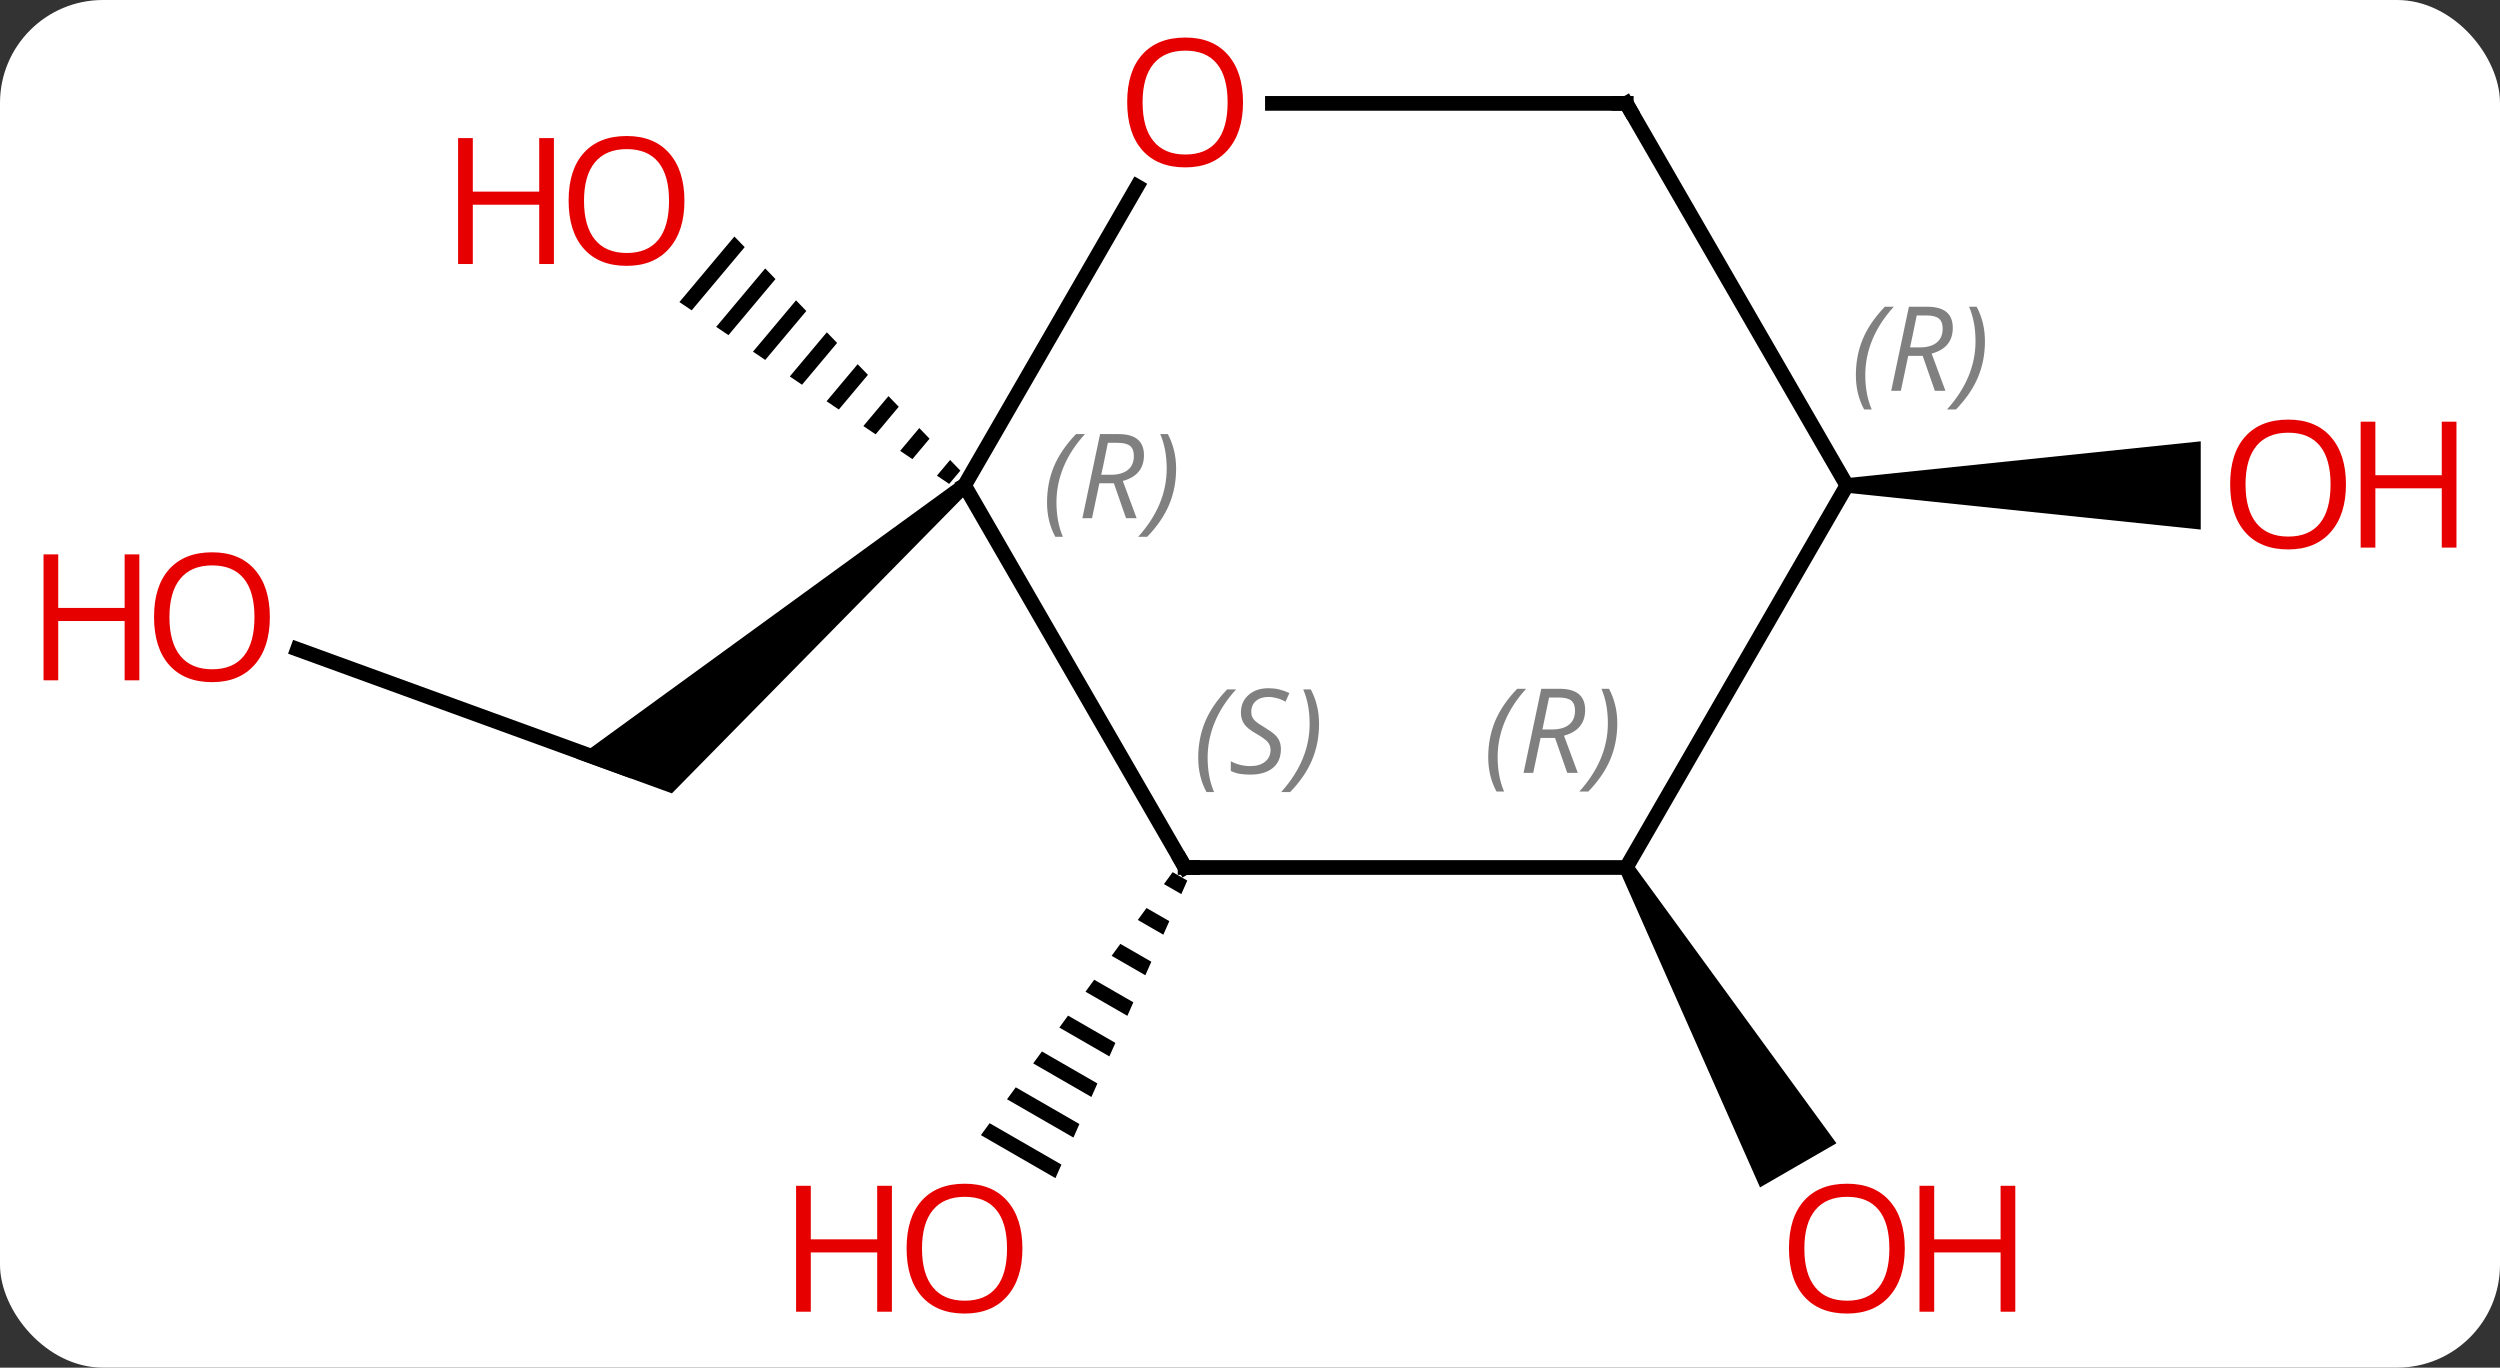 <svg width="170" viewBox="0 0 170 93" style="fill-opacity:1; color-rendering:auto; color-interpolation:auto; text-rendering:auto; stroke:black; stroke-linecap:square; stroke-miterlimit:10; shape-rendering:auto; stroke-opacity:1; fill:black; stroke-dasharray:none; font-weight:normal; stroke-width:1; font-family:'Open Sans'; font-style:normal; stroke-linejoin:miter; font-size:12; stroke-dashoffset:0; image-rendering:auto;" height="93" class="cas-substance-image" xmlns:xlink="http://www.w3.org/1999/xlink" xmlns="http://www.w3.org/2000/svg"><rect x="0" y="0" width="170" height="93" fill="#333333" stroke="none"/><svg class="cas-substance-single-component"><rect y="0" x="0" width="170" stroke="none" ry="7" rx="7" height="93" fill="white" class="cas-substance-group"/><svg y="0" x="0" width="170" viewBox="0 0 170 93" style="fill:black;" height="93" class="cas-substance-single-component-image"><svg><g><g transform="translate(85,46)" style="text-rendering:geometricPrecision; color-rendering:optimizeQuality; color-interpolation:linearRGB; stroke-linecap:butt; image-rendering:optimizeQuality;"><line y2="-1.849" y1="6.294" x2="-64.77" x1="-42.396" style="fill:none;"/><path style="stroke:none;" d="M-19.734 -13.373 L-19.092 -12.607 L-39.312 7.949 L-45.822 5.579 Z"/><path style="stroke:none;" d="M-35.061 -29.917 L-38.8 -25.459 L-37.966 -24.897 L-34.362 -29.194 L-35.061 -29.917 ZM-32.966 -27.747 L-36.299 -23.773 L-36.299 -23.773 L-35.465 -23.211 L-35.465 -23.211 L-32.267 -27.023 L-32.267 -27.023 L-32.966 -27.747 ZM-30.87 -25.576 L-33.797 -22.087 L-32.963 -21.525 L-30.172 -24.852 L-30.87 -25.576 ZM-28.775 -23.405 L-31.295 -20.4 L-30.462 -19.838 L-30.462 -19.838 L-28.077 -22.681 L-28.077 -22.681 L-28.775 -23.405 ZM-26.68 -21.234 L-28.794 -18.714 L-28.794 -18.714 L-27.96 -18.152 L-25.981 -20.511 L-26.68 -21.234 ZM-24.584 -19.064 L-26.292 -17.028 L-26.292 -17.028 L-25.458 -16.465 L-23.886 -18.34 L-23.886 -18.34 L-24.584 -19.064 ZM-22.489 -16.893 L-23.791 -15.341 L-23.791 -15.341 L-22.957 -14.779 L-22.957 -14.779 L-21.791 -16.169 L-22.489 -16.893 ZM-20.394 -14.722 L-21.289 -13.655 L-21.289 -13.655 L-20.455 -13.093 L-20.455 -13.093 L-19.695 -13.998 L-19.695 -13.998 L-20.394 -14.722 Z"/><path style="stroke:none;" d="M-5.259 13.306 L-5.852 14.119 L-5.852 14.119 L-4.671 14.8 L-4.671 14.8 L-4.264 13.88 L-4.264 13.88 L-5.259 13.306 ZM-7.037 15.745 L-7.63 16.558 L-7.63 16.558 L-5.894 17.559 L-5.894 17.559 L-5.486 16.639 L-5.486 16.639 L-7.037 15.745 ZM-8.816 18.183 L-9.408 18.996 L-7.117 20.318 L-7.117 20.318 L-6.709 19.398 L-6.709 19.398 L-8.816 18.183 ZM-10.594 20.622 L-11.187 21.435 L-11.187 21.435 L-8.339 23.077 L-8.339 23.077 L-7.932 22.157 L-7.932 22.157 L-10.594 20.622 ZM-12.372 23.061 L-12.965 23.873 L-12.965 23.873 L-9.562 25.836 L-9.562 25.836 L-9.154 24.916 L-9.154 24.916 L-12.372 23.061 ZM-14.15 25.499 L-14.743 26.312 L-14.743 26.312 L-10.785 28.595 L-10.785 28.595 L-10.377 27.675 L-10.377 27.675 L-14.15 25.499 ZM-15.929 27.938 L-16.522 28.751 L-16.522 28.751 L-12.007 31.354 L-12.007 31.354 L-11.6 30.434 L-11.6 30.434 L-15.929 27.938 ZM-17.707 30.377 L-18.3 31.189 L-18.3 31.189 L-13.23 34.113 L-13.23 34.113 L-12.822 33.193 L-12.822 33.193 L-17.707 30.377 Z"/><path style="stroke:none;" d="M25.154 13.24 L26.02 12.74 L39.878 31.742 L34.682 34.742 Z"/><path style="stroke:none;" d="M40.587 -12.49 L40.587 -13.49 L64.65 -15.99 L64.65 -9.99 Z"/><line y2="12.99" y1="-12.99" x2="-4.413" x1="-19.413" style="fill:none;"/><line y2="-33.322" y1="-12.99" x2="-7.674" x1="-19.413" style="fill:none;"/><line y2="12.99" y1="12.99" x2="25.587" x1="-4.413" style="fill:none;"/><line y2="-38.97" y1="-38.97" x2="25.587" x1="1.524" style="fill:none;"/><line y2="-12.99" y1="12.99" x2="40.587" x1="25.587" style="fill:none;"/><line y2="-12.99" y1="-38.97" x2="40.587" x1="25.587" style="fill:none;"/></g><g transform="translate(85,46)" style="fill:rgb(230,0,0); text-rendering:geometricPrecision; color-rendering:optimizeQuality; image-rendering:optimizeQuality; font-family:'Open Sans'; stroke:rgb(230,0,0); color-interpolation:linearRGB;"><path style="stroke:none;" d="M-66.65 -4.036 Q-66.65 -1.974 -67.689 -0.794 Q-68.728 0.386 -70.571 0.386 Q-72.462 0.386 -73.493 -0.778 Q-74.525 -1.943 -74.525 -4.052 Q-74.525 -6.146 -73.493 -7.294 Q-72.462 -8.443 -70.571 -8.443 Q-68.712 -8.443 -67.681 -7.271 Q-66.65 -6.099 -66.65 -4.036 ZM-73.478 -4.036 Q-73.478 -2.302 -72.735 -1.396 Q-71.993 -0.489 -70.571 -0.489 Q-69.15 -0.489 -68.423 -1.388 Q-67.696 -2.286 -67.696 -4.036 Q-67.696 -5.771 -68.423 -6.661 Q-69.15 -7.552 -70.571 -7.552 Q-71.993 -7.552 -72.735 -6.654 Q-73.478 -5.755 -73.478 -4.036 Z"/><path style="stroke:none;" d="M-75.525 0.261 L-76.525 0.261 L-76.525 -3.771 L-81.04 -3.771 L-81.04 0.261 L-82.04 0.261 L-82.04 -8.302 L-81.04 -8.302 L-81.04 -4.661 L-76.525 -4.661 L-76.525 -8.302 L-75.525 -8.302 L-75.525 0.261 Z"/><path style="stroke:none;" d="M-38.459 -32.344 Q-38.459 -30.282 -39.498 -29.102 Q-40.537 -27.922 -42.38 -27.922 Q-44.271 -27.922 -45.302 -29.087 Q-46.334 -30.251 -46.334 -32.36 Q-46.334 -34.454 -45.302 -35.602 Q-44.271 -36.751 -42.38 -36.751 Q-40.521 -36.751 -39.49 -35.579 Q-38.459 -34.407 -38.459 -32.344 ZM-45.287 -32.344 Q-45.287 -30.61 -44.544 -29.704 Q-43.802 -28.797 -42.38 -28.797 Q-40.959 -28.797 -40.232 -29.696 Q-39.505 -30.594 -39.505 -32.344 Q-39.505 -34.079 -40.232 -34.969 Q-40.959 -35.86 -42.38 -35.86 Q-43.802 -35.86 -44.544 -34.962 Q-45.287 -34.063 -45.287 -32.344 Z"/><path style="stroke:none;" d="M-47.334 -28.047 L-48.334 -28.047 L-48.334 -32.079 L-52.849 -32.079 L-52.849 -28.047 L-53.849 -28.047 L-53.849 -36.61 L-52.849 -36.61 L-52.849 -32.969 L-48.334 -32.969 L-48.334 -36.61 L-47.334 -36.61 L-47.334 -28.047 Z"/><path style="stroke:none;" d="M-15.476 38.9 Q-15.476 40.962 -16.515 42.142 Q-17.554 43.322 -19.397 43.322 Q-21.288 43.322 -22.319 42.157 Q-23.351 40.993 -23.351 38.884 Q-23.351 36.79 -22.319 35.642 Q-21.288 34.493 -19.397 34.493 Q-17.538 34.493 -16.507 35.665 Q-15.476 36.837 -15.476 38.9 ZM-22.304 38.9 Q-22.304 40.634 -21.561 41.54 Q-20.819 42.447 -19.397 42.447 Q-17.976 42.447 -17.249 41.548 Q-16.522 40.65 -16.522 38.9 Q-16.522 37.165 -17.249 36.275 Q-17.976 35.384 -19.397 35.384 Q-20.819 35.384 -21.561 36.282 Q-22.304 37.181 -22.304 38.9 Z"/><path style="stroke:none;" d="M-24.351 43.197 L-25.351 43.197 L-25.351 39.165 L-29.866 39.165 L-29.866 43.197 L-30.866 43.197 L-30.866 34.634 L-29.866 34.634 L-29.866 38.275 L-25.351 38.275 L-25.351 34.634 L-24.351 34.634 L-24.351 43.197 Z"/><path style="stroke:none;" d="M44.525 38.9 Q44.525 40.962 43.485 42.142 Q42.446 43.322 40.603 43.322 Q38.712 43.322 37.681 42.157 Q36.65 40.993 36.65 38.884 Q36.65 36.79 37.681 35.642 Q38.712 34.493 40.603 34.493 Q42.462 34.493 43.493 35.665 Q44.525 36.837 44.525 38.9 ZM37.696 38.9 Q37.696 40.634 38.439 41.54 Q39.181 42.447 40.603 42.447 Q42.025 42.447 42.751 41.548 Q43.478 40.65 43.478 38.9 Q43.478 37.165 42.751 36.275 Q42.025 35.384 40.603 35.384 Q39.181 35.384 38.439 36.282 Q37.696 37.181 37.696 38.9 Z"/><path style="stroke:none;" d="M52.04 43.197 L51.04 43.197 L51.04 39.165 L46.525 39.165 L46.525 43.197 L45.525 43.197 L45.525 34.634 L46.525 34.634 L46.525 38.275 L51.04 38.275 L51.04 34.634 L52.04 34.634 L52.04 43.197 Z"/><path style="stroke:none;" d="M74.525 -13.06 Q74.525 -10.998 73.485 -9.818 Q72.446 -8.638 70.603 -8.638 Q68.712 -8.638 67.681 -9.803 Q66.65 -10.967 66.65 -13.076 Q66.65 -15.17 67.681 -16.318 Q68.712 -17.467 70.603 -17.467 Q72.462 -17.467 73.493 -16.295 Q74.525 -15.123 74.525 -13.06 ZM67.696 -13.06 Q67.696 -11.326 68.439 -10.42 Q69.181 -9.513 70.603 -9.513 Q72.025 -9.513 72.751 -10.412 Q73.478 -11.31 73.478 -13.06 Q73.478 -14.795 72.751 -15.685 Q72.025 -16.576 70.603 -16.576 Q69.181 -16.576 68.439 -15.678 Q67.696 -14.779 67.696 -13.06 Z"/><path style="stroke:none;" d="M82.04 -8.763 L81.04 -8.763 L81.04 -12.795 L76.525 -12.795 L76.525 -8.763 L75.525 -8.763 L75.525 -17.326 L76.525 -17.326 L76.525 -13.685 L81.04 -13.685 L81.04 -17.326 L82.04 -17.326 L82.04 -8.763 Z"/></g><g transform="translate(85,46)" style="font-size:8.4px; fill:gray; text-rendering:geometricPrecision; image-rendering:optimizeQuality; color-rendering:optimizeQuality; font-family:'Open Sans'; font-style:italic; stroke:gray; color-interpolation:linearRGB;"><path style="stroke:none;" d="M-13.802 -11.826 Q-13.802 -13.154 -13.333 -14.279 Q-12.864 -15.404 -11.833 -16.482 L-11.223 -16.482 Q-12.192 -15.42 -12.677 -14.248 Q-13.161 -13.076 -13.161 -11.842 Q-13.161 -10.513 -12.723 -9.498 L-13.239 -9.498 Q-13.802 -10.529 -13.802 -11.826 ZM-10.242 -13.138 L-10.742 -10.763 L-11.398 -10.763 L-10.195 -16.482 L-8.945 -16.482 Q-7.21 -16.482 -7.21 -15.045 Q-7.21 -13.685 -8.648 -13.295 L-7.71 -10.763 L-8.429 -10.763 L-9.257 -13.138 L-10.242 -13.138 ZM-9.664 -15.888 Q-10.054 -13.967 -10.117 -13.717 L-9.46 -13.717 Q-8.71 -13.717 -8.304 -14.045 Q-7.898 -14.373 -7.898 -14.998 Q-7.898 -15.467 -8.156 -15.678 Q-8.414 -15.888 -9.007 -15.888 L-9.664 -15.888 ZM-5.024 -14.138 Q-5.024 -12.81 -5.501 -11.678 Q-5.978 -10.545 -6.993 -9.498 L-7.603 -9.498 Q-5.665 -11.654 -5.665 -14.138 Q-5.665 -15.467 -6.103 -16.482 L-5.587 -16.482 Q-5.024 -15.42 -5.024 -14.138 Z"/></g><g transform="translate(85,46)" style="stroke-linecap:butt; font-size:8.4px; text-rendering:geometricPrecision; image-rendering:optimizeQuality; color-rendering:optimizeQuality; font-family:'Open Sans'; font-style:italic; color-interpolation:linearRGB; stroke-miterlimit:5;"><path style="fill:none;" d="M-4.663 12.557 L-4.413 12.99 L-3.913 12.99"/><path style="fill:gray; stroke:none;" d="M-3.521 5.533 Q-3.521 4.205 -3.053 3.08 Q-2.584 1.955 -1.553 0.877 L-0.943 0.877 Q-1.912 1.939 -2.396 3.111 Q-2.881 4.283 -2.881 5.517 Q-2.881 6.845 -2.443 7.861 L-2.959 7.861 Q-3.521 6.83 -3.521 5.533 ZM2.101 4.939 Q2.101 5.767 1.554 6.22 Q1.007 6.674 0.007 6.674 Q-0.399 6.674 -0.711 6.619 Q-1.024 6.564 -1.305 6.424 L-1.305 5.767 Q-0.68 6.095 0.023 6.095 Q0.648 6.095 1.023 5.799 Q1.398 5.502 1.398 4.986 Q1.398 4.674 1.195 4.447 Q0.992 4.22 0.429 3.892 Q-0.165 3.564 -0.391 3.236 Q-0.618 2.908 -0.618 2.455 Q-0.618 1.72 -0.102 1.26 Q0.414 0.799 1.257 0.799 Q1.632 0.799 1.968 0.877 Q2.304 0.955 2.679 1.127 L2.414 1.72 Q2.164 1.564 1.843 1.478 Q1.523 1.392 1.257 1.392 Q0.726 1.392 0.406 1.666 Q0.086 1.939 0.086 2.408 Q0.086 2.611 0.156 2.76 Q0.226 2.908 0.367 3.041 Q0.507 3.174 0.929 3.424 Q1.492 3.767 1.695 3.963 Q1.898 4.158 2 4.392 Q2.101 4.627 2.101 4.939 ZM4.696 3.22 Q4.696 4.549 4.219 5.681 Q3.743 6.814 2.727 7.861 L2.118 7.861 Q4.055 5.705 4.055 3.22 Q4.055 1.892 3.618 0.877 L4.133 0.877 Q4.696 1.939 4.696 3.22 Z"/></g><g transform="translate(85,46)" style="stroke-linecap:butt; fill:rgb(230,0,0); text-rendering:geometricPrecision; color-rendering:optimizeQuality; image-rendering:optimizeQuality; font-family:'Open Sans'; stroke:rgb(230,0,0); color-interpolation:linearRGB; stroke-miterlimit:5;"><path style="stroke:none;" d="M-0.475 -39.04 Q-0.475 -36.978 -1.515 -35.798 Q-2.554 -34.618 -4.397 -34.618 Q-6.288 -34.618 -7.319 -35.782 Q-8.351 -36.947 -8.351 -39.056 Q-8.351 -41.15 -7.319 -42.298 Q-6.288 -43.447 -4.397 -43.447 Q-2.538 -43.447 -1.507 -42.275 Q-0.475 -41.103 -0.475 -39.04 ZM-7.304 -39.04 Q-7.304 -37.306 -6.561 -36.4 Q-5.819 -35.493 -4.397 -35.493 Q-2.975 -35.493 -2.249 -36.392 Q-1.522 -37.29 -1.522 -39.04 Q-1.522 -40.775 -2.249 -41.665 Q-2.975 -42.556 -4.397 -42.556 Q-5.819 -42.556 -6.561 -41.657 Q-7.304 -40.759 -7.304 -39.04 Z"/></g><g transform="translate(85,46)" style="stroke-linecap:butt; font-size:8.4px; fill:gray; text-rendering:geometricPrecision; image-rendering:optimizeQuality; color-rendering:optimizeQuality; font-family:'Open Sans'; font-style:italic; stroke:gray; color-interpolation:linearRGB; stroke-miterlimit:5;"><path style="stroke:none;" d="M16.199 5.494 Q16.199 4.166 16.667 3.041 Q17.136 1.916 18.167 0.837 L18.777 0.837 Q17.808 1.9 17.324 3.072 Q16.839 4.244 16.839 5.478 Q16.839 6.806 17.277 7.822 L16.761 7.822 Q16.199 6.791 16.199 5.494 ZM19.759 4.181 L19.259 6.556 L18.602 6.556 L19.805 0.837 L21.055 0.837 Q22.79 0.837 22.79 2.275 Q22.79 3.634 21.352 4.025 L22.29 6.556 L21.571 6.556 L20.743 4.181 L19.759 4.181 ZM20.337 1.431 Q19.946 3.353 19.884 3.603 L20.54 3.603 Q21.29 3.603 21.696 3.275 Q22.102 2.947 22.102 2.322 Q22.102 1.853 21.845 1.642 Q21.587 1.431 20.993 1.431 L20.337 1.431 ZM24.976 3.181 Q24.976 4.509 24.499 5.642 Q24.023 6.775 23.007 7.822 L22.398 7.822 Q24.335 5.666 24.335 3.181 Q24.335 1.853 23.898 0.837 L24.413 0.837 Q24.976 1.9 24.976 3.181 Z"/><path style="fill:none; stroke:black;" d="M25.087 -38.97 L25.587 -38.97 L25.837 -38.537"/><path style="stroke:none;" d="M41.199 -20.486 Q41.199 -21.814 41.667 -22.939 Q42.136 -24.064 43.167 -25.142 L43.777 -25.142 Q42.808 -24.08 42.324 -22.908 Q41.839 -21.736 41.839 -20.502 Q41.839 -19.174 42.277 -18.158 L41.761 -18.158 Q41.199 -19.189 41.199 -20.486 ZM44.758 -21.799 L44.258 -19.424 L43.602 -19.424 L44.805 -25.142 L46.055 -25.142 Q47.79 -25.142 47.79 -23.705 Q47.79 -22.346 46.352 -21.955 L47.29 -19.424 L46.571 -19.424 L45.743 -21.799 L44.758 -21.799 ZM45.337 -24.549 Q44.946 -22.627 44.883 -22.377 L45.54 -22.377 Q46.29 -22.377 46.696 -22.705 Q47.102 -23.033 47.102 -23.658 Q47.102 -24.127 46.844 -24.338 Q46.587 -24.549 45.993 -24.549 L45.337 -24.549 ZM49.976 -22.799 Q49.976 -21.471 49.499 -20.338 Q49.023 -19.205 48.007 -18.158 L47.398 -18.158 Q49.335 -20.314 49.335 -22.799 Q49.335 -24.127 48.898 -25.142 L49.413 -25.142 Q49.976 -24.08 49.976 -22.799 Z"/></g></g></svg></svg></svg></svg>